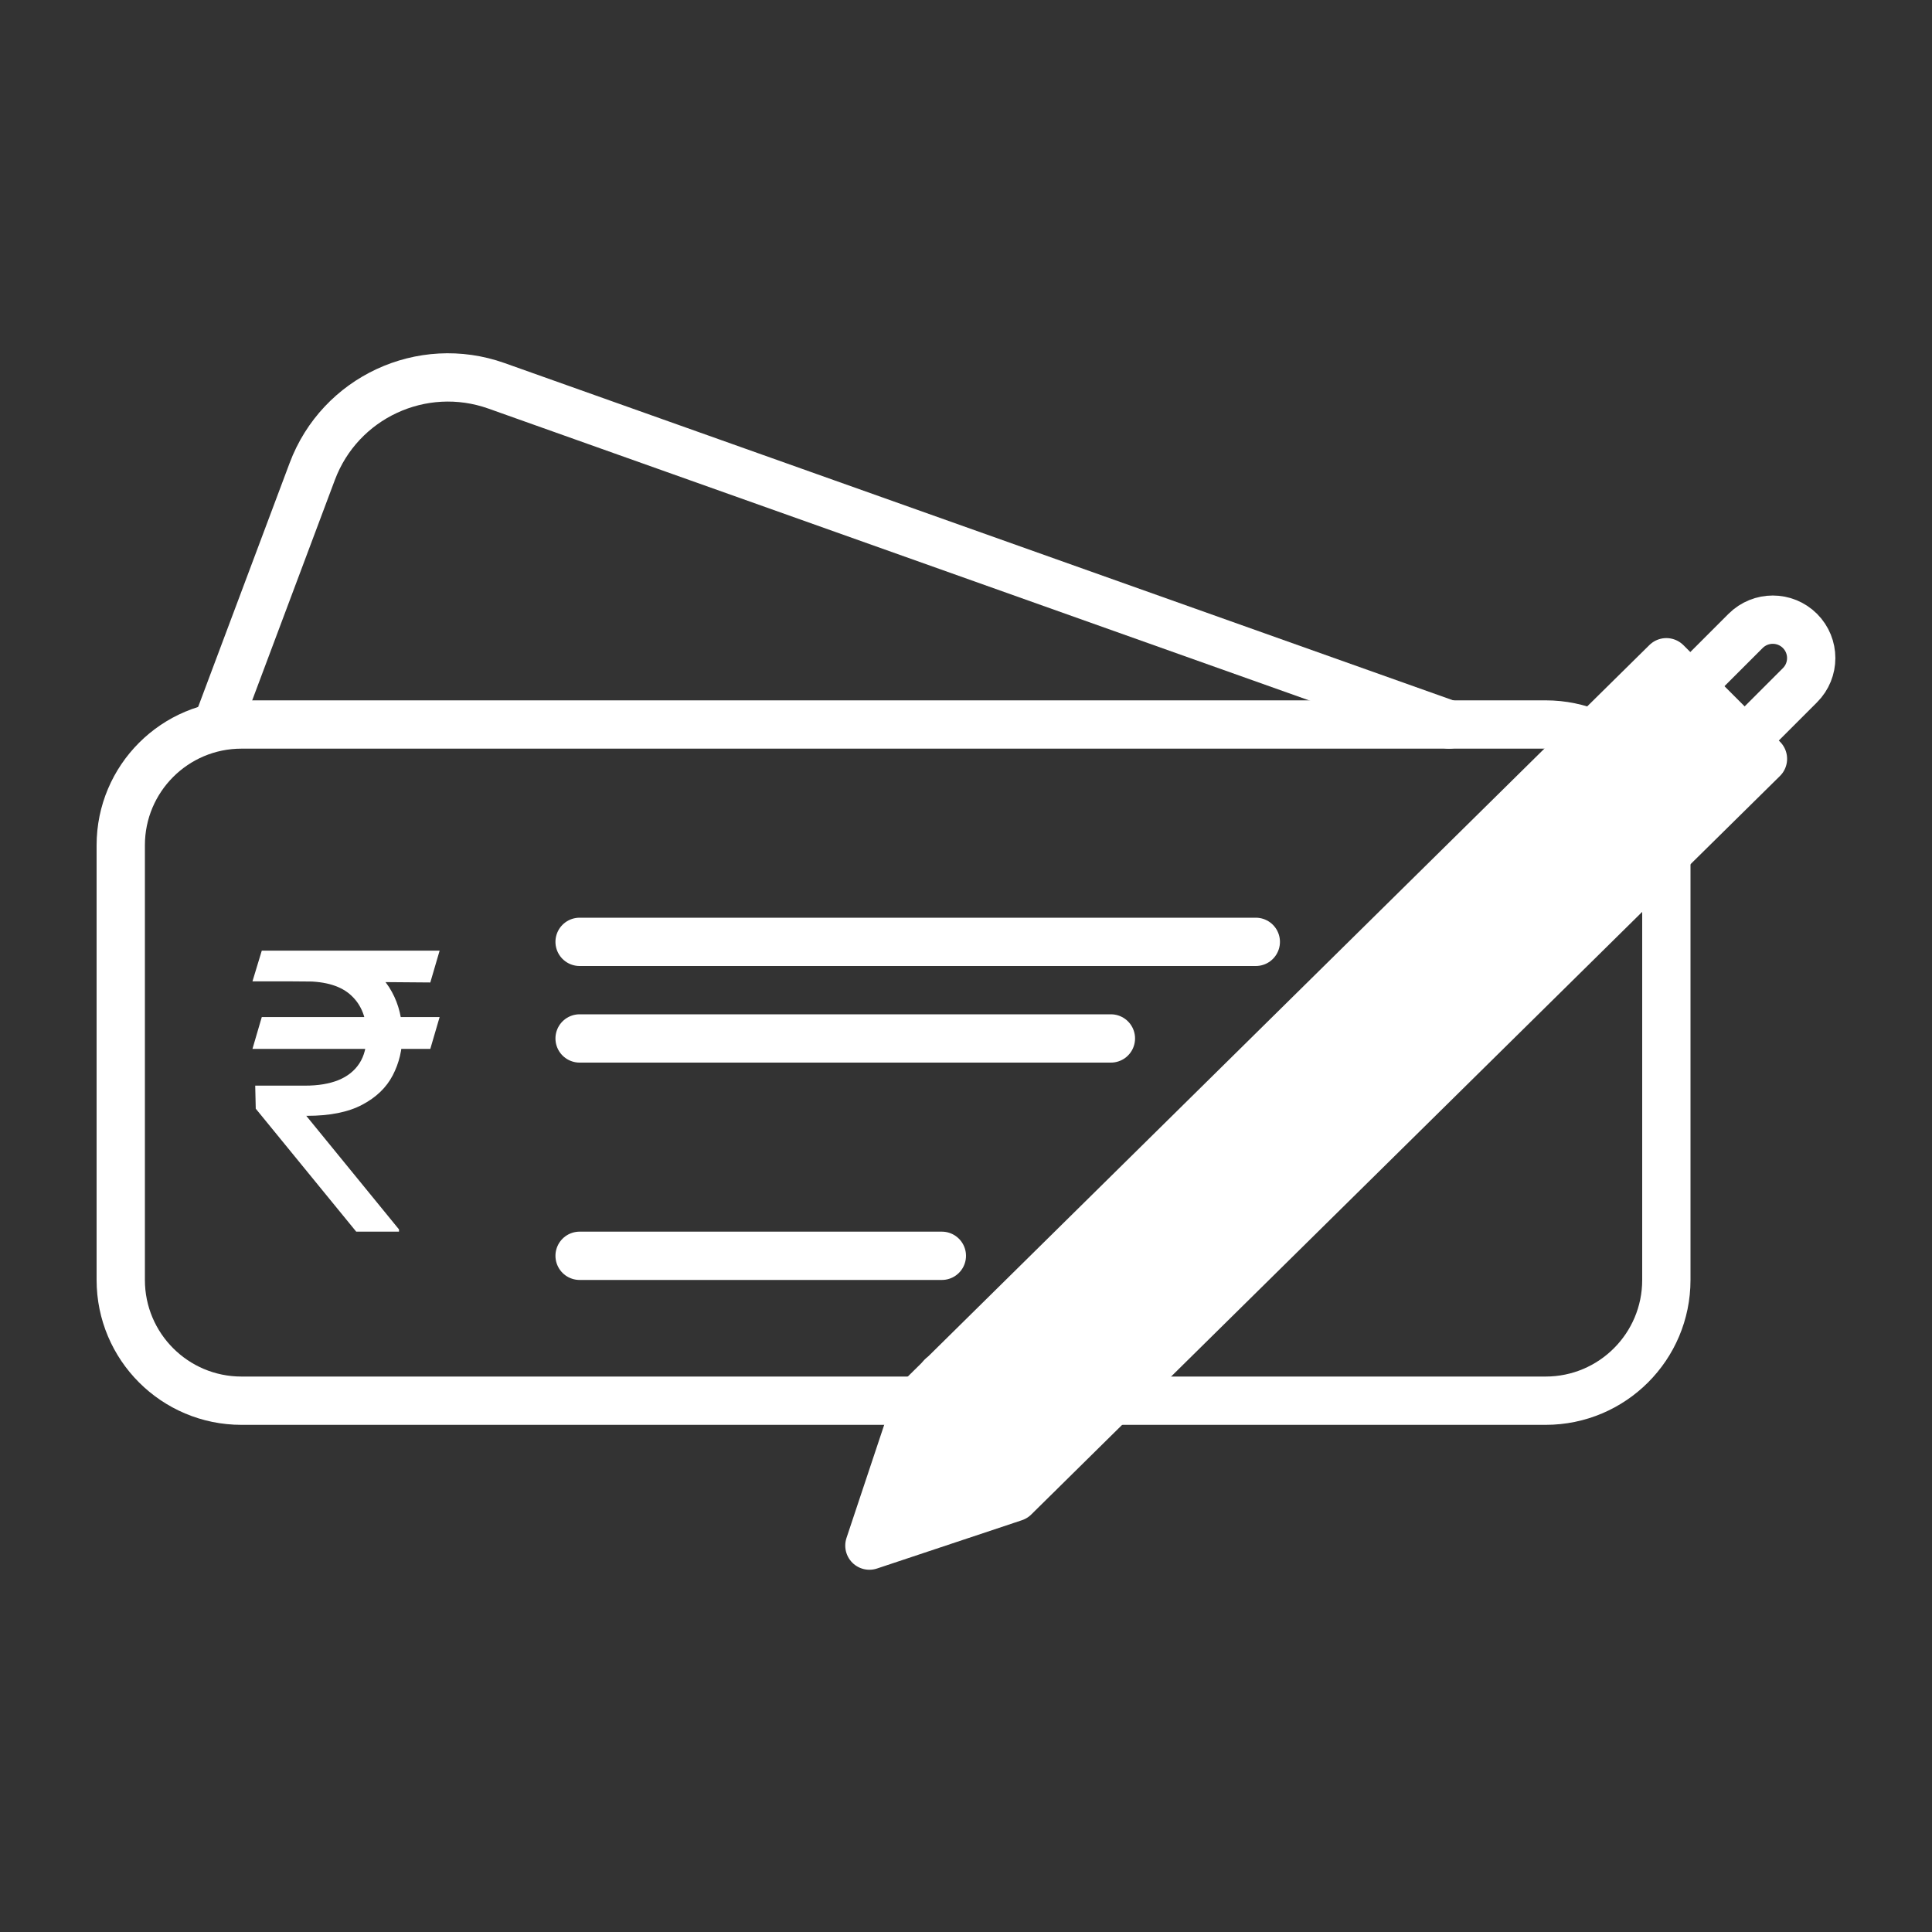 <svg width="40" height="40" viewBox="0 0 40 40" fill="none" xmlns="http://www.w3.org/2000/svg">
<rect x="0" y="0" width="40" height="40" fill="#333333" stroke="none"/>
<path d="M5 15H32C33.381 15 34.5 16.119 34.5 17.5V26.5C34.5 27.881 33.381 29 32 29H5C3.619 29 2.5 27.881 2.5 26.5V17.5C2.5 16.119 3.619 15 5 15Z" stroke="white"/>
<path d="M4.5 15L6.465 9.761C7.039 8.229 8.736 7.44 10.279 7.988L30 15" stroke="white" stroke-linecap="round" stroke-linejoin="round"/>
<path d="M9.102 21.057L8.909 21.716H5.227L5.42 21.057H9.102ZM7.375 25.5L5.295 22.954L5.284 22.477H6.318C6.587 22.477 6.816 22.439 7.006 22.363C7.195 22.286 7.34 22.17 7.44 22.017C7.541 21.862 7.591 21.666 7.591 21.432C7.591 21.085 7.487 20.813 7.278 20.616C7.07 20.417 6.75 20.318 6.318 20.318H5.227L5.42 19.682H6.318C6.78 19.682 7.159 19.758 7.455 19.912C7.752 20.063 7.972 20.272 8.114 20.537C8.258 20.8 8.33 21.098 8.33 21.432C8.33 21.733 8.263 22.01 8.131 22.264C8 22.516 7.79 22.719 7.5 22.872C7.212 23.025 6.831 23.102 6.358 23.102H6.341L8.261 25.454V25.5H7.375ZM9.102 19.682L8.909 20.341L6.011 20.318L6.205 19.682H9.102Z" fill="white"/>
<path d="M12 19.5H26M12 21.5H23M12 26H19.5" stroke="white" stroke-linecap="round" stroke-linejoin="round"/>
<path d="M19 29L18 32L21 31L36.5 15.711L34.5 13.711L19 29Z" fill="white" stroke="white" stroke-linecap="round" stroke-linejoin="round"/>
<path d="M36.414 15.039L37.266 14.187C37.577 13.877 37.577 13.373 37.266 13.062V13.062C36.955 12.752 36.452 12.752 36.141 13.062L35.289 13.914" stroke="white"/>
<path d="M19.5 28.5L21.5 30.5" stroke="white" stroke-linecap="round" stroke-linejoin="round"/>
</svg>
